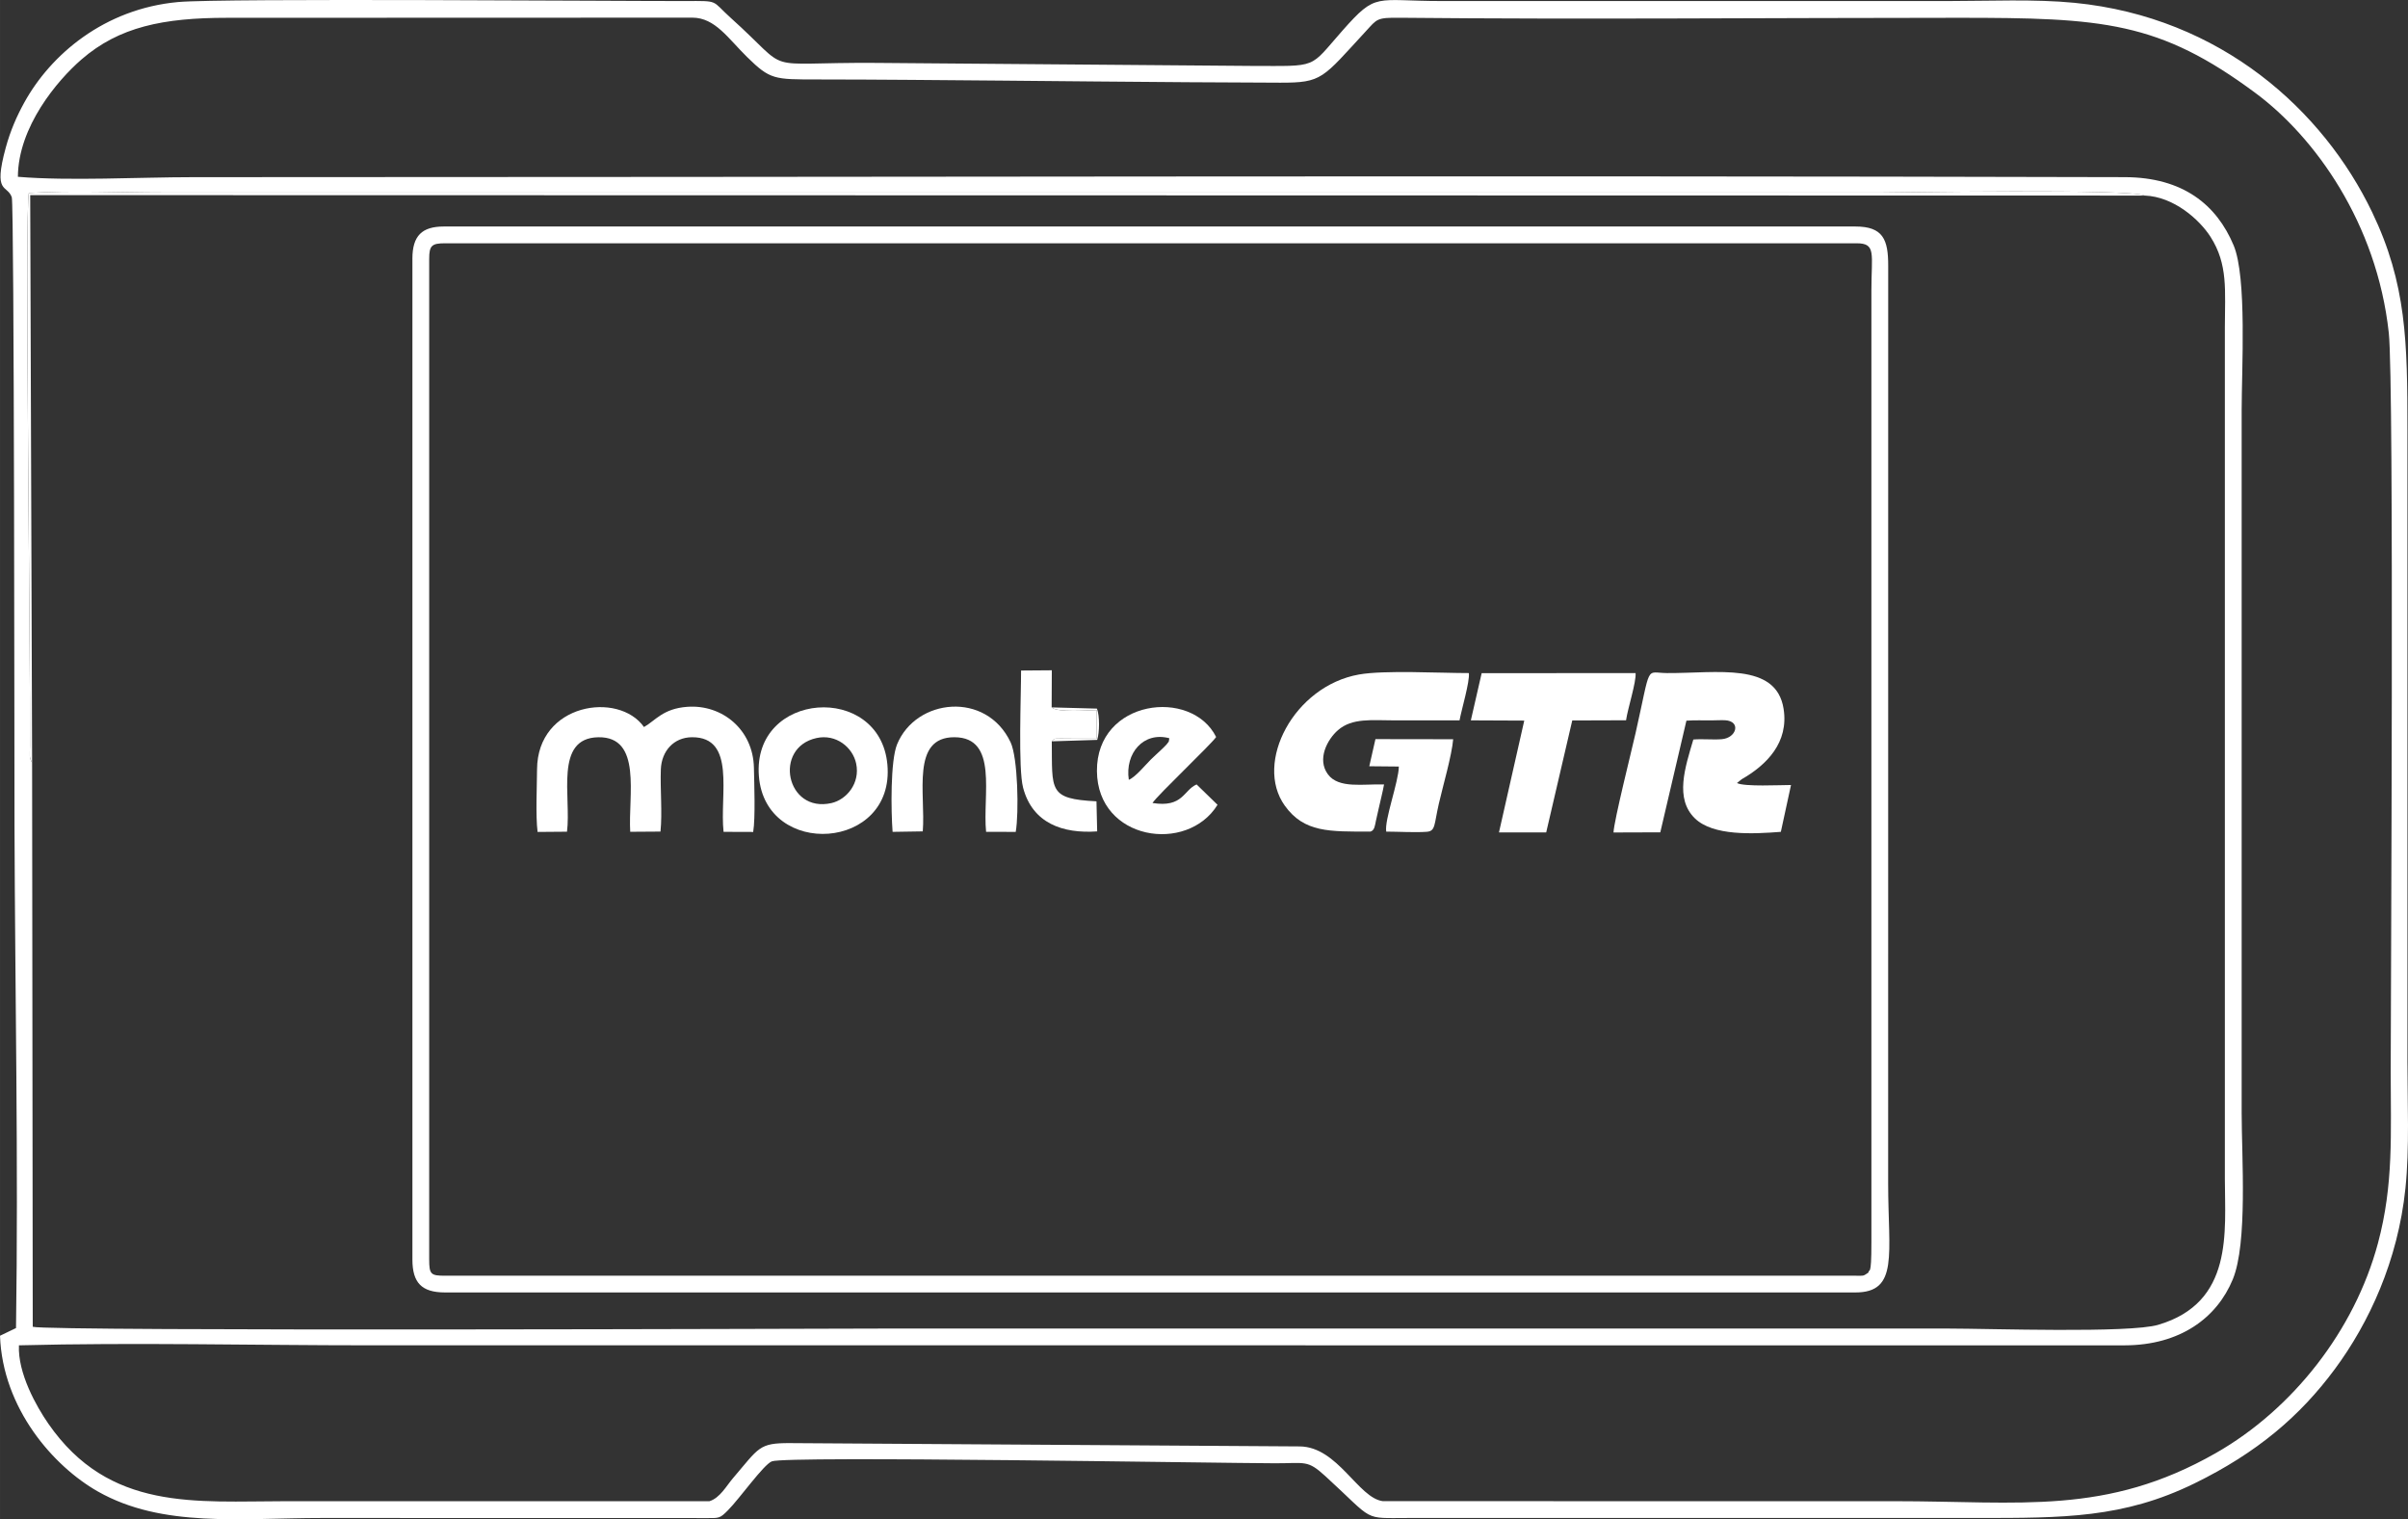 <?xml version="1.0" encoding="UTF-8"?>
<!DOCTYPE svg PUBLIC "-//W3C//DTD SVG 1.1//EN" "http://www.w3.org/Graphics/SVG/1.1/DTD/svg11.dtd">
<!-- Creator: CorelDRAW 2018 (64-Bit) -->
<svg xmlns="http://www.w3.org/2000/svg" xml:space="preserve" width="76.791mm" height="48.448mm" version="1.1" style="shape-rendering:geometricPrecision; text-rendering:geometricPrecision; image-rendering:optimizeQuality; fill-rule:evenodd; clip-rule:evenodd"
viewBox="0 0 3133.43 1976.92"
 xmlns:xlink="http://www.w3.org/1999/xlink">
 <rect x="0" y="0" width="3133.43" height="1976.92" fill="#333333" stroke="none"/>
 <defs>
  <style type="text/css">
   <![CDATA[
    .fil0 {fill:white}
   ]]>
  </style>
 </defs>
 <g id="Слой_x0020_1">
  <path class="fil0" d="M2790.92 254.49c37.86,1.39 71.27,31.4 85.47,53.57 23.19,36.21 18.74,70.22 18.74,117.82l0 1107.95c0,69 11.68,161 -86.69,190.06 -37.75,11.16 -220.04,4.88 -273.01,4.88 -462,0 -923.99,0 -1385.99,0 -48.59,0 -1088.37,3.85 -1106.84,-2.31l-0.83 -734.07c-4.1,-7.34 -2.88,-8.66 -2.78,-21.98 0.87,-111 -7.04,-697.49 -1.45,-719.25 54.73,-3.57 119.36,-0.59 175.16,-0.59 745.57,0 1491.14,0 2236.7,0 16.86,0 325.09,-5.21 341.51,3.94zm-1867.69 1698.93c-183.74,-0.11 -367.48,-0 -551.21,-0 -117.53,0 -229.89,13.55 -309.24,-101.04 -15.38,-22.21 -39.81,-65.5 -38.16,-101.79 149.74,-3.88 305.3,-0.01 455.74,-0.01l2284.5 0.03c71.98,-0.19 119.86,-35.68 140.56,-85.82 19.51,-47.26 11.56,-159.27 11.56,-216.93l0 -913.74c0,-53.25 7.02,-173.08 -10.42,-214.79 -22.08,-52.81 -65.85,-88.61 -141.69,-88.82 -836.89,-2.27 -1676.52,0.03 -2513.9,0.03 -69.5,0 -160.97,5.11 -227.71,-0.49 0.4,-65.03 51.12,-125.28 82.81,-152.74 48.82,-42.32 106.14,-54.15 189.51,-54.14l605.51 -0.2c29.51,0.17 46.16,26.82 71.22,51.39 29.91,29.32 34.95,29.01 91.13,29.03 40.36,0.02 80.72,0.25 121.08,0.54 160.57,1.13 320.53,3.22 481.11,3.66 55.29,0.16 54.96,-5.51 111.61,-66.85 14.93,-16.17 13.88,-17.94 44.49,-17.63 238.42,2.37 487.24,0.05 726.47,0.05 188.16,0 261.27,4.5 387.38,98.35 76.44,56.88 157.3,168.44 172.87,311.63 7.13,65.61 2.48,872.83 2.48,960.58 0,81.55 3.97,147.35 -16.61,224.08 -30.47,113.57 -110.99,216.02 -211.1,273.08 -142.69,81.33 -253.77,62.53 -417.86,62.53l-665.82 -0.03c-32.08,-3.86 -58.67,-70.77 -108.23,-71.25l-662.95 -4.3c-41.16,-0.2 -40.23,5.51 -74.84,45.97 -8.18,9.56 -16.65,25.38 -30.27,29.6zm-923.23 -215.29c3.33,94.61 69.58,169.9 127.29,202.62 84.04,47.65 185.93,34.51 292.52,34.51l497.21 0.11c19.03,0.11 19.31,0.8 30.15,-10.06 15.27,-15.31 46.42,-59.62 57.24,-63.76 19.22,-7.36 582.16,2.39 654.83,2.52 39.47,0.08 41.88,-4.74 65.29,16.65 65.66,59.98 47.04,54.55 109.95,54.54l739.2 0c111.24,0 189.5,0.22 281.99,-45.05 81.39,-39.84 137.32,-87.56 182.56,-148.69 44.4,-60 82.07,-140.82 91.88,-235.22 5.41,-52.03 2.61,-112.37 2.61,-165.3l0 -821.41c0,-114.53 -1.15,-190.21 -45.93,-283.46 -63.39,-132.03 -196.22,-253.59 -387.2,-272.46 -51.43,-5.08 -111.74,-2.33 -164.15,-2.33l-659.54 0c-87.01,0 -84.38,-11.99 -128.65,38.06 -44.71,50.55 -30.28,46.42 -119.87,46.37l-487.49 -3.93c-155.91,-1.03 -105.73,16.22 -189.4,-58.93 -25.38,-22.8 -13.7,-21.73 -59.12,-21.57 -75.18,0.26 -602.31,-3.94 -659.59,1.3 -96.49,8.82 -166.03,68.79 -200.21,130.8 -9.78,17.74 -18.06,36.54 -24.14,58.84 -16.62,60.95 1.77,47.35 7.88,64.3 3.33,9.25 3.39,768.59 3.55,818.78 0.71,216.62 5.16,436.32 1.97,652.75l-20.85 10.02z"/>
  <path class="fil0" d="M2431.26 1655.95c-7.12,4.73 -5.1,4.07 -16.89,4.07l-1835.24 0c-18.5,0 -20.65,-1.7 -20.65,-21.13l0 -1302.16c0.01,-17.32 3.52,-20.15 20.65,-20.15l1836.83 0c25.78,0 19.22,13.56 19.22,61.53l0 1238.49c0.11,47.81 -3.29,33 -3.93,39.34zm-1894.62 -1319.22l0 1302.16c0,30.19 11.95,42.9 42.49,42.9l1835.24 0c56.73,0 42.62,-50.12 42.62,-141.6l0.06 -1193.93c0.18,-34.81 -6.9,-51.52 -42.69,-51.52l-1836.83 0c-28.32,0 -40.9,11.96 -40.9,41.98z"/>
  <path class="fil0" d="M41.78 992.37l-2.49 -738.45 2751.63 0.57c-16.42,-9.15 -324.64,-3.94 -341.51,-3.94 -745.56,0 -1491.13,0 -2236.7,0 -55.8,0 -120.43,-2.99 -175.16,0.59 -5.59,21.76 2.32,608.25 1.45,719.25 -0.1,13.32 -1.32,14.64 2.78,21.98z"/>
  <path class="fil0" d="M2194.47 937.76c10.77,-0.73 21.65,-0.34 32.45,-0.36 5.4,-0.01 12.78,-0.47 17.88,-0.19 21.05,1.17 15.06,23.13 -4.42,24.67 -11.74,0.93 -24.65,-0.61 -36.9,0.41 -10.77,36.36 -24.37,76.86 1.94,102.53 23.84,23.26 76.08,20.37 111.93,17.61l13.23 -60.95c-14.22,-0 -60.54,2.44 -70.33,-2.55l6.12 -4.93c32.86,-18.82 61.46,-47.92 54.56,-91.65 -9.63,-61.17 -86.56,-46.15 -151.7,-46.51 -28.81,-0.16 -20.25,-13.62 -40.84,77.76 -5.28,23.41 -28.09,114.03 -28.8,129.66l60.89 -0.2 33.99 -145.3z"/>
  <path class="fil0" d="M1899.24 937.4c2.5,-13.82 13.52,-50.56 12.13,-61.56 -37.54,0.02 -109.92,-4.03 -143.07,1.87 -84.45,15.02 -136.61,114.64 -96.47,170.63 25.18,35.12 58.09,33.76 111.5,33.76 5.46,-1.53 5.85,-8.31 7.07,-13.85 1.1,-5 2.47,-10.9 3.73,-16.55 2.27,-10.24 4.98,-20.62 6.88,-30.94 -26.94,-0.87 -58.95,5.78 -72.98,-13.09 -14.71,-19.77 -0.71,-45.64 13.06,-57.6 18.59,-16.13 44.29,-12.69 73.3,-12.69 28.29,0 56.58,0 84.87,0z"/>
  <path class="fil0" d="M737.81 1082.24c5.77,-45.15 -16.92,-121.94 40.73,-122.9 57.45,-0.96 38.72,76.05 41.54,123.01l39.38 -0.27c2.55,-25.02 -0.51,-55.24 0.47,-81 0.9,-23.72 16.8,-41.66 40.58,-41.77 57.61,-0.28 35.81,74.74 41.03,123.11l38.56 0.13c2.99,-18.06 1.37,-63.28 0.94,-83.63 -1.04,-49.45 -41.15,-82.48 -86.69,-79.19 -31.72,2.3 -41.29,17.79 -56.35,26.31 -32.99,-46.84 -138.67,-31.1 -139.16,55.05 -0.13,23.2 -1.98,59.58 0.69,81.45l38.27 -0.31z"/>
  <path class="fil0" d="M2115.92 937.26c2.08,-14.98 13.43,-49.76 12.39,-61.41l-200.28 0.11 -14.07 61.4 69.5 0.31 -32.9 145.47 61.45 0.04 33.91 -145.69 70 -0.23z"/>
  <path class="fil0" d="M1468.87 1014.69c-5.19,-34.49 19.07,-63.08 52.72,-54.08l-0.73 4.44c-0.11,0.2 -2.7,3.47 -2.76,3.54 -2.13,2.43 -4.4,4.5 -6.77,6.79 -5.02,4.88 -8.81,8.01 -13.73,12.88 -7.11,7.04 -20.16,23.1 -28.72,26.43zm30.82 30.21c5.68,-9.41 75.99,-75.83 82.82,-85.87 -31.93,-64.21 -155.83,-48.99 -155.11,44.37 0.69,90.2 117.37,107.85 156.93,43.84l-27.25 -26.49c-17.2,7.5 -17.59,30.53 -57.39,24.15z"/>
  <path class="fil0" d="M1062.43 960.38c25.58,-5.64 47.19,12.08 51.66,33.22 5.41,25.64 -12.5,46.95 -32.22,51.41 -58.97,13.31 -75.96,-72.17 -19.44,-84.62zm-74.9 49.67c8.59,107.7 177.24,96.8 167.2,-15.13 -9.6,-107.06 -176.04,-95.86 -167.2,15.13z"/>
  <path class="fil0" d="M1200.76 1081.81c3.9,-48.44 -15.76,-122.84 41.36,-122.5 57.38,0.34 36.24,75.73 41.04,123.13l38.56 0.03c4.31,-24.85 2.73,-96.6 -6.66,-116.53 -31.61,-67.06 -123.17,-57.38 -147.73,2.6 -8.77,21.41 -7.92,86.83 -5.84,113.9l39.27 -0.62z"/>
  <path class="fil0" d="M1368.66 964.65c3.68,-3.63 1.64,-3.63 13.1,-3.62 5.18,0 10.41,0.13 15.61,0.13 9.94,0 19.88,-0 29.82,0.01l0 -37.14c-10.51,0.01 -51.33,3.57 -58.73,-3.54l0.22 -48.29 -40.01 0.31c0.04,32.42 -3.91,127.52 2.62,152.39 12.22,46.56 51.83,60.05 96.41,56.95l-0.9 -39.14c-62.86,-3.19 -57.47,-13.89 -58.15,-78.06z"/>
  <path class="fil0" d="M1803.85 1082.13c15.73,0.02 37.83,1.35 52.74,0.22 11.56,-0.88 9.39,-8.97 15.75,-36.71 5.11,-22.31 16.9,-62.72 18.62,-83.71l-101.15 -0.15 -8.01 35.31 38.47 0.36c-0.35,20.23 -18.97,69.57 -16.42,84.69z"/>
  <path class="fil0" d="M1368.66 964.65l59.07 -1.87c3.07,-9.81 3.41,-31.06 -0.32,-40.71l-58.93 -1.58c7.4,7.11 48.21,3.55 58.73,3.54l-0 37.14c-9.94,-0.02 -19.88,-0.01 -29.82,-0.01 -5.2,-0 -10.43,-0.13 -15.61,-0.13 -11.46,-0.01 -9.43,-0 -13.1,3.62z"/>
 </g>
</svg>
